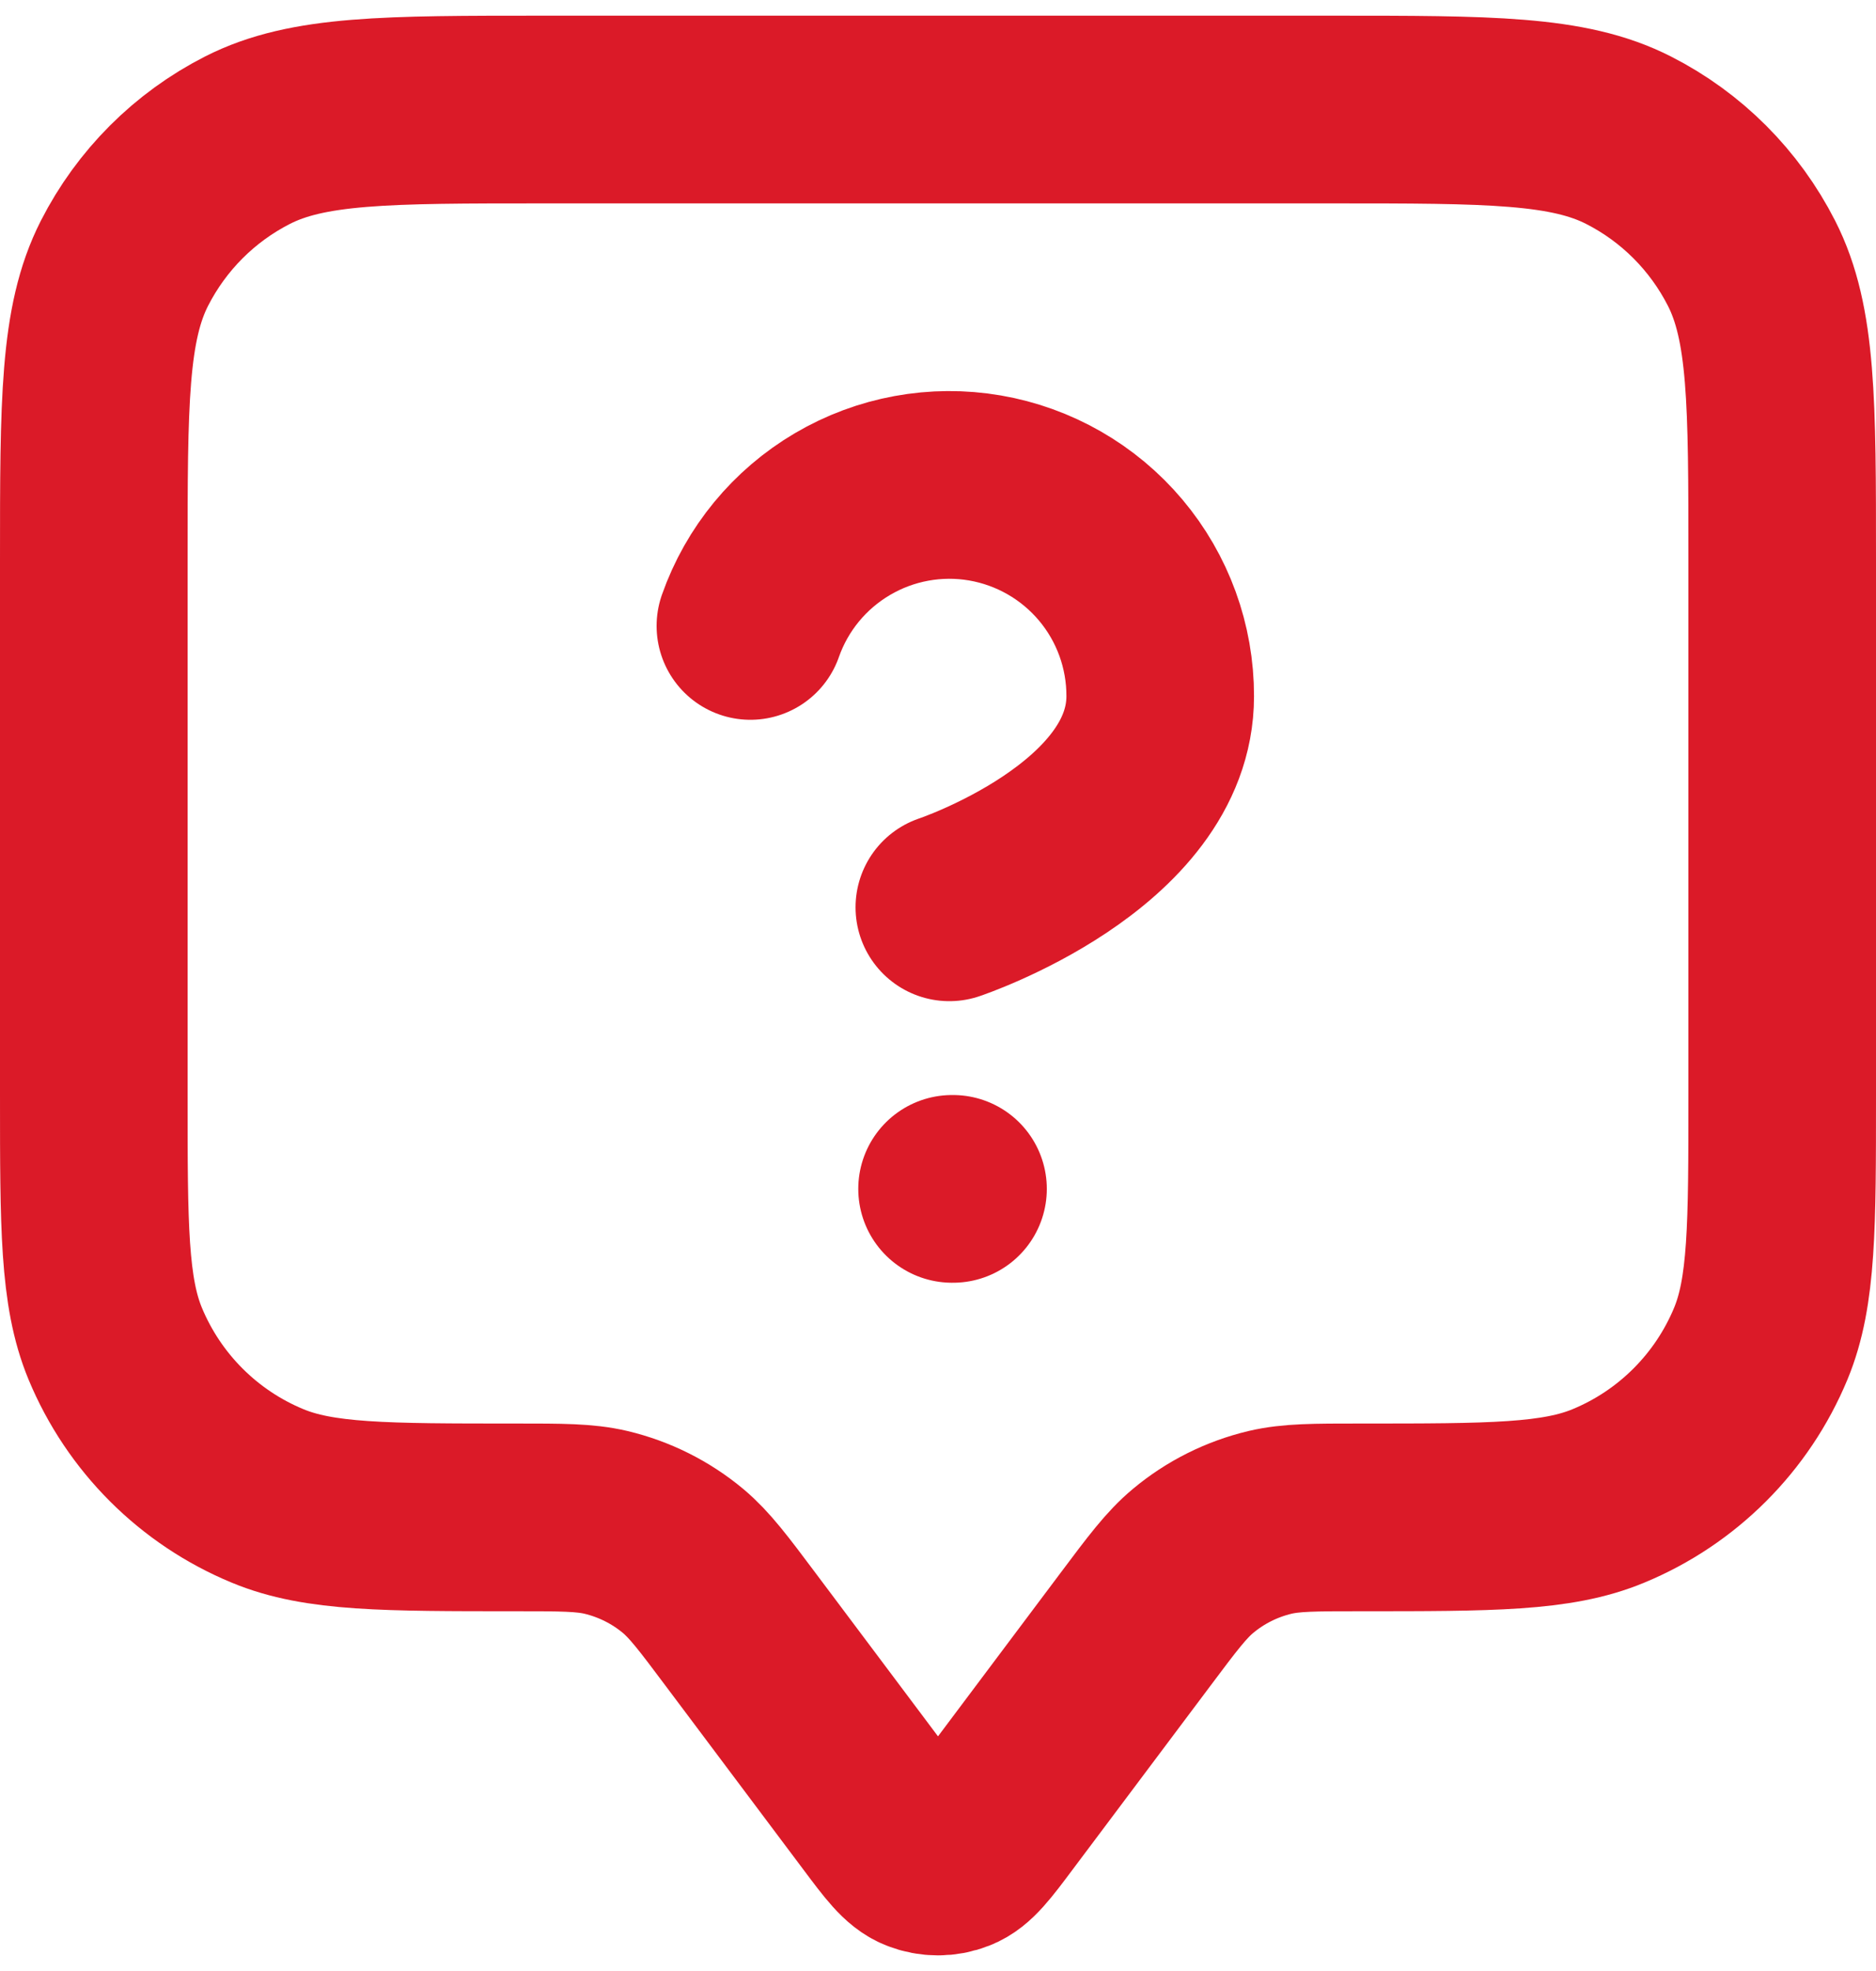 <svg width="20" height="21" viewBox="0 0 20 21" fill="none" xmlns="http://www.w3.org/2000/svg">
<path d="M8 6.669C8.176 6.168 8.524 5.746 8.982 5.477C9.439 5.208 9.978 5.109 10.501 5.199C11.024 5.289 11.499 5.561 11.841 5.967C12.183 6.373 12.37 6.887 12.369 7.418C12.369 8.917 10.121 9.667 10.121 9.667M10.15 12.667H10.16M7.9 17.367L9.36 19.313C9.577 19.603 9.686 19.748 9.819 19.799C9.935 19.845 10.065 19.845 10.181 19.799C10.314 19.748 10.423 19.603 10.64 19.313L12.1 17.367C12.393 16.976 12.54 16.78 12.719 16.631C12.957 16.432 13.238 16.292 13.54 16.22C13.767 16.167 14.011 16.167 14.5 16.167C15.898 16.167 16.597 16.167 17.148 15.938C17.883 15.634 18.467 15.05 18.772 14.315C19 13.764 19 13.065 19 11.667V5.967C19 4.287 19 3.447 18.673 2.805C18.385 2.24 17.927 1.781 17.362 1.494C16.72 1.167 15.88 1.167 14.2 1.167H5.8C4.12 1.167 3.28 1.167 2.638 1.494C2.074 1.781 1.615 2.24 1.327 2.805C1 3.447 1 4.287 1 5.967V11.667C1 13.065 1 13.764 1.228 14.315C1.533 15.05 2.117 15.634 2.852 15.938C3.403 16.167 4.102 16.167 5.5 16.167C5.989 16.167 6.233 16.167 6.46 16.22C6.762 16.292 7.043 16.432 7.282 16.631C7.46 16.78 7.607 16.976 7.9 17.367Z" stroke="#DB1A28" stroke-width="2" stroke-linecap="round" stroke-linejoin="round"/>
</svg>
